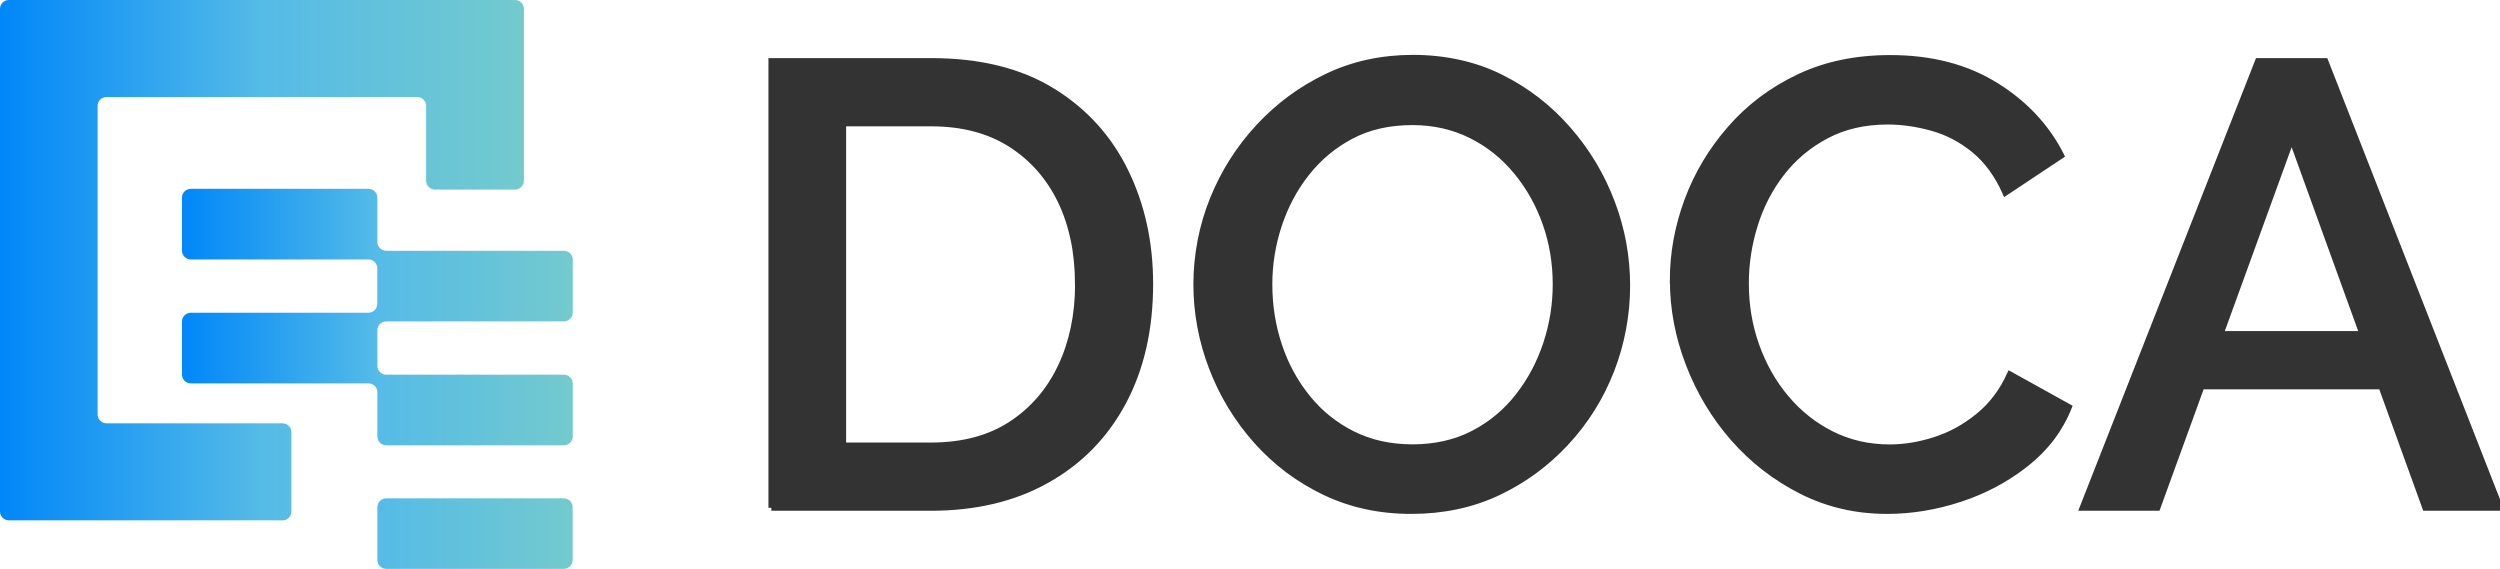 <svg width="167" height="38" viewBox="0 0 167 38" fill="none" xmlns="http://www.w3.org/2000/svg">
<g clip-path="url(#clip0_2_3661)">
<path d="M18.868 34.759H0.596C0.269 34.759 0 34.498 0 34.167V0.592C0 0.261 0.263 0 0.596 0H34.401C34.728 0 34.998 0.261 34.998 0.592V12.072C34.998 12.397 34.735 12.665 34.401 12.665H29.061C28.734 12.665 28.465 12.403 28.465 12.072V7.074C28.465 6.749 28.202 6.482 27.869 6.482H7.116C6.789 6.482 6.52 6.743 6.52 7.074V27.685C6.52 28.01 6.783 28.277 7.116 28.277H18.868C19.195 28.277 19.464 28.538 19.464 28.869V34.173C19.464 34.498 19.201 34.765 18.868 34.765V34.759Z" fill="url(#paint0_linear_2_3661)"/>
<path d="M37.658 33.288H25.804C25.475 33.288 25.208 33.553 25.208 33.88V37.408C25.208 37.735 25.475 38 25.804 38H37.658C37.987 38 38.254 37.735 38.254 37.408V33.88C38.254 33.553 37.987 33.288 37.658 33.288Z" fill="url(#paint1_linear_2_3661)"/>
<path d="M25.804 21.471H37.665C37.992 21.471 38.261 21.209 38.261 20.878V17.345C38.261 17.02 37.998 16.752 37.665 16.752H25.804C25.477 16.752 25.208 16.491 25.208 16.16V13.206C25.208 12.881 24.945 12.614 24.612 12.614H12.752C12.425 12.614 12.155 12.875 12.155 13.206V16.74C12.155 17.064 12.418 17.332 12.752 17.332H24.612C24.939 17.332 25.202 17.593 25.202 17.924V20.299C25.202 20.624 24.939 20.891 24.605 20.891H12.752C12.425 20.891 12.155 21.152 12.155 21.483V25.017C12.155 25.342 12.418 25.609 12.752 25.609H24.612C24.939 25.609 25.208 25.87 25.208 26.201V29.156C25.208 29.48 25.471 29.748 25.804 29.748H37.665C37.992 29.748 38.261 29.487 38.261 29.156V25.622C38.261 25.297 37.998 25.03 37.665 25.03H25.804C25.477 25.03 25.208 24.769 25.208 24.438V22.063C25.208 21.738 25.471 21.471 25.804 21.471Z" fill="url(#paint2_linear_2_3661)"/>
<path d="M51.532 33.919V4.081H62.193C65.437 4.081 68.136 4.75 70.297 6.081C72.457 7.412 74.085 9.207 75.182 11.461C76.284 13.715 76.829 16.218 76.829 18.962C76.829 21.986 76.227 24.622 75.028 26.864C73.829 29.105 72.13 30.843 69.931 32.072C67.732 33.307 65.148 33.919 62.187 33.919H51.525H51.532ZM72.008 18.955C72.008 16.854 71.617 15.008 70.848 13.409C70.072 11.811 68.957 10.551 67.508 9.627C66.052 8.704 64.283 8.239 62.2 8.239H56.321V29.761H62.2C64.315 29.761 66.097 29.283 67.553 28.334C69.008 27.379 70.111 26.093 70.874 24.47C71.636 22.846 72.015 21.012 72.015 18.962L72.008 18.955Z" fill="#333333" stroke="#333333" stroke-width="0.4"/>
<path d="M94.267 34.129C92.152 34.129 90.222 33.708 88.472 32.868C86.722 32.028 85.209 30.888 83.92 29.442C82.638 27.997 81.65 26.373 80.958 24.565C80.266 22.757 79.919 20.904 79.919 18.994C79.919 17.083 80.285 15.11 81.022 13.301C81.753 11.493 82.779 9.882 84.093 8.468C85.407 7.055 86.927 5.934 88.664 5.107C90.401 4.279 92.312 3.865 94.395 3.865C96.479 3.865 98.518 4.298 100.255 5.17C101.992 6.036 103.493 7.201 104.762 8.659C106.031 10.118 107.006 11.741 107.679 13.537C108.359 15.332 108.692 17.179 108.692 19.083C108.692 20.987 108.339 22.929 107.634 24.737C106.929 26.545 105.922 28.156 104.608 29.57C103.294 30.983 101.775 32.097 100.037 32.913C98.3 33.727 96.376 34.129 94.261 34.129H94.267ZM84.792 19C84.792 20.426 85.01 21.795 85.446 23.094C85.882 24.399 86.516 25.558 87.35 26.583C88.183 27.609 89.183 28.411 90.356 28.997C91.53 29.582 92.857 29.882 94.357 29.882C95.857 29.882 97.236 29.576 98.422 28.958C99.608 28.341 100.608 27.507 101.428 26.456C102.249 25.405 102.864 24.234 103.288 22.948C103.711 21.662 103.922 20.343 103.922 19C103.922 17.574 103.698 16.211 103.243 14.925C102.794 13.639 102.14 12.48 101.294 11.455C100.447 10.43 99.441 9.627 98.268 9.042C97.094 8.456 95.793 8.156 94.351 8.156C92.799 8.156 91.44 8.462 90.267 9.08C89.094 9.697 88.1 10.525 87.286 11.557C86.465 12.595 85.85 13.76 85.427 15.046C85.003 16.332 84.792 17.65 84.792 18.994V19Z" fill="#333333" stroke="#333333" stroke-width="0.4"/>
<path d="M111.744 18.745C111.744 16.924 112.071 15.141 112.718 13.39C113.366 11.639 114.321 10.041 115.577 8.602C116.834 7.157 118.353 6.011 120.148 5.158C121.937 4.304 123.976 3.878 126.264 3.878C129.002 3.878 131.348 4.489 133.31 5.705C135.272 6.921 136.727 8.488 137.689 10.391L133.964 12.868C133.426 11.665 132.727 10.71 131.868 10.009C131.009 9.309 130.073 8.819 129.053 8.539C128.04 8.258 127.053 8.118 126.091 8.118C124.54 8.118 123.174 8.437 121.988 9.067C120.802 9.697 119.809 10.531 119.007 11.569C118.206 12.607 117.603 13.773 117.212 15.059C116.815 16.345 116.622 17.637 116.622 18.924C116.622 20.382 116.853 21.77 117.321 23.081C117.789 24.399 118.449 25.571 119.309 26.59C120.168 27.615 121.187 28.417 122.354 29.003C123.527 29.589 124.816 29.888 126.226 29.888C127.213 29.888 128.226 29.723 129.271 29.385C130.316 29.048 131.278 28.519 132.169 27.787C133.06 27.061 133.759 26.131 134.265 25.011L138.202 27.195C137.612 28.678 136.657 29.939 135.342 30.977C134.028 32.015 132.554 32.798 130.919 33.333C129.284 33.868 127.662 34.129 126.053 34.129C123.995 34.129 122.091 33.689 120.341 32.804C118.591 31.919 117.078 30.748 115.789 29.277C114.5 27.806 113.513 26.151 112.808 24.317C112.103 22.483 111.75 20.624 111.75 18.745H111.744Z" fill="#333333" stroke="#333333" stroke-width="0.4"/>
<path d="M150.838 4.081H155.326L167.006 33.919H162.012L159.076 25.807H147.062L144.113 33.919H139.119L150.838 4.081ZM157.813 22.317L153.082 9.245L148.331 22.317H157.813Z" fill="#333333" stroke="#333333" stroke-width="0.4"/>
</g>
<defs>
<linearGradient id="paint0_linear_2_3661" x1="0" y1="17.376" x2="34.998" y2="17.376" gradientUnits="userSpaceOnUse">
<stop stop-color="#0087F9"/>
<stop offset="0.5" stop-color="#55BBE7"/>
<stop offset="1" stop-color="#73CACD"/>
</linearGradient>
<linearGradient id="paint1_linear_2_3661" x1="25.208" y1="35.644" x2="38.254" y2="35.644" gradientUnits="userSpaceOnUse">
<stop stop-color="#55BBE7"/>
<stop offset="1" stop-color="#73CACD"/>
</linearGradient>
<linearGradient id="paint2_linear_2_3661" x1="12.162" y1="21.178" x2="38.254" y2="21.178" gradientUnits="userSpaceOnUse">
<stop stop-color="#0087F9"/>
<stop offset="0.5" stop-color="#55BBE7"/>
<stop offset="1" stop-color="#73CACD"/>
</linearGradient>
<clipPath id="clip0_2_3661">
<rect width="167" height="38" fill="white"/>
</clipPath>
</defs>
</svg>
